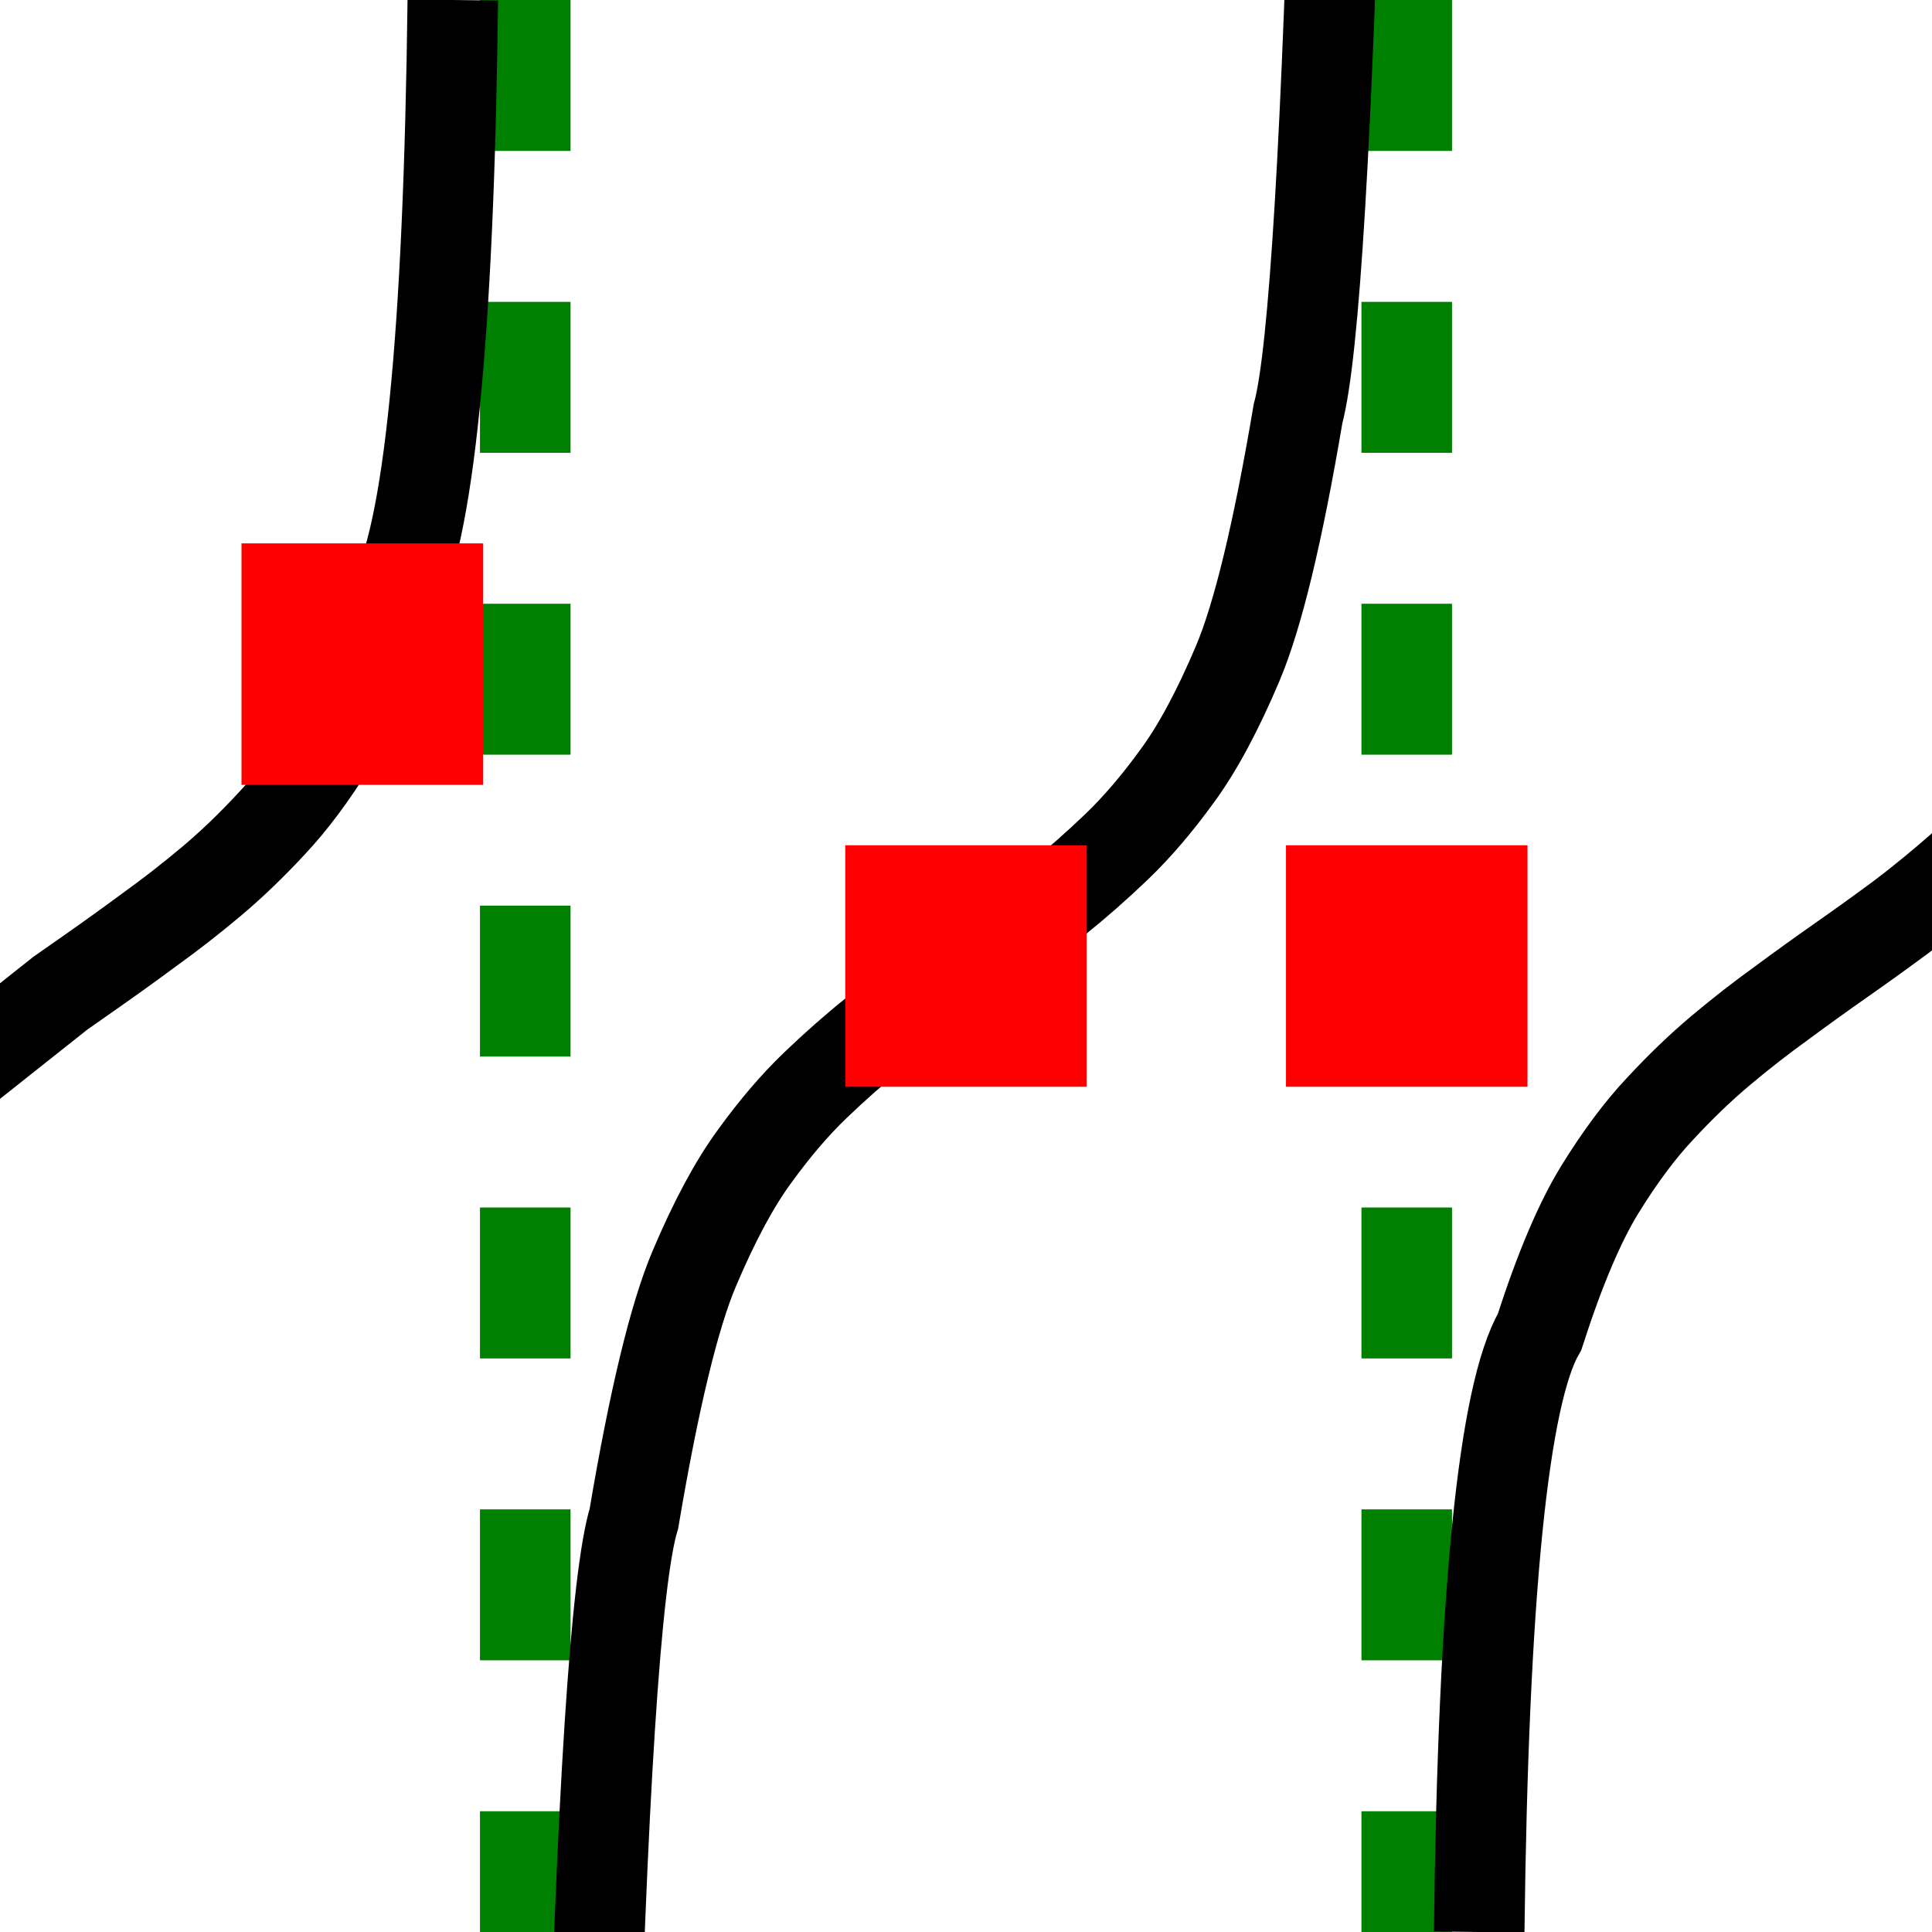 <?xml version="1.0" encoding="UTF-8" standalone="no"?>
<svg width="32" height="32" viewBox="0 0 32 32" xmlns="http://www.w3.org/2000/svg">
    <path fill="none" stroke="green" stroke-width="1.5" d="M 8.7,0 L 8.7,32 M 23.3,0 L 23.3,32" stroke-dasharray="2.5"/>
    <path fill="none" stroke="black" stroke-width="1.5" d="M -1.00,18.08 Q -1.00,18.08 -0.50,17.64 L 1.00,16.45 Q 1.00,16.45 1.50,16.10 Q 2.00,15.75 2.50,15.38 Q 3.00,15.02 3.50,14.60 Q 4.00,14.18 4.50,13.64 Q 5.00,13.11 5.50,12.30 Q 6.00,11.49 6.50,9.94 Q 7.40,8.39 7.50,0 M 9.50,62.49 Q 9.6,28.11 10.50,25.15 Q 11.00,22.19 11.50,21.01 Q 12.00,19.83 12.50,19.15 Q 13.00,18.46 13.50,17.98 Q 14.00,17.50 14.50,17.10 Q 15.00,16.71 15.50,16.36 Q 16.00,16.00 16.50,15.64 Q 17.00,15.29 17.50,14.90 Q 18.00,14.50 18.50,14.02 Q 19.00,13.54 19.50,12.85 Q 20.00,12.17 20.50,10.99 Q 21.00,9.81 21.50,6.85 Q 22.30,3.89 22.50,-30.49 M 24.50,32 Q 24.6,23.61 25.50,22.06 Q 26.00,20.51 26.50,19.70 Q 27.00,18.89 27.50,18.36 Q 28.00,17.82 28.50,17.40 Q 29.00,16.98 29.50,16.62 Q 30.00,16.25 30.50,15.90 Q 31.00,15.55 31.50,15.18 Q 32.00,14.80 32.50,14.36"/>
    <rect x="14" y="14" width="4" height="4" fill="red"/>
    <rect x="21.3" y="14" width="4" height="4" fill="red"/>
    <rect x="4" y="9" width="4" height="4" fill="red"/>
</svg>